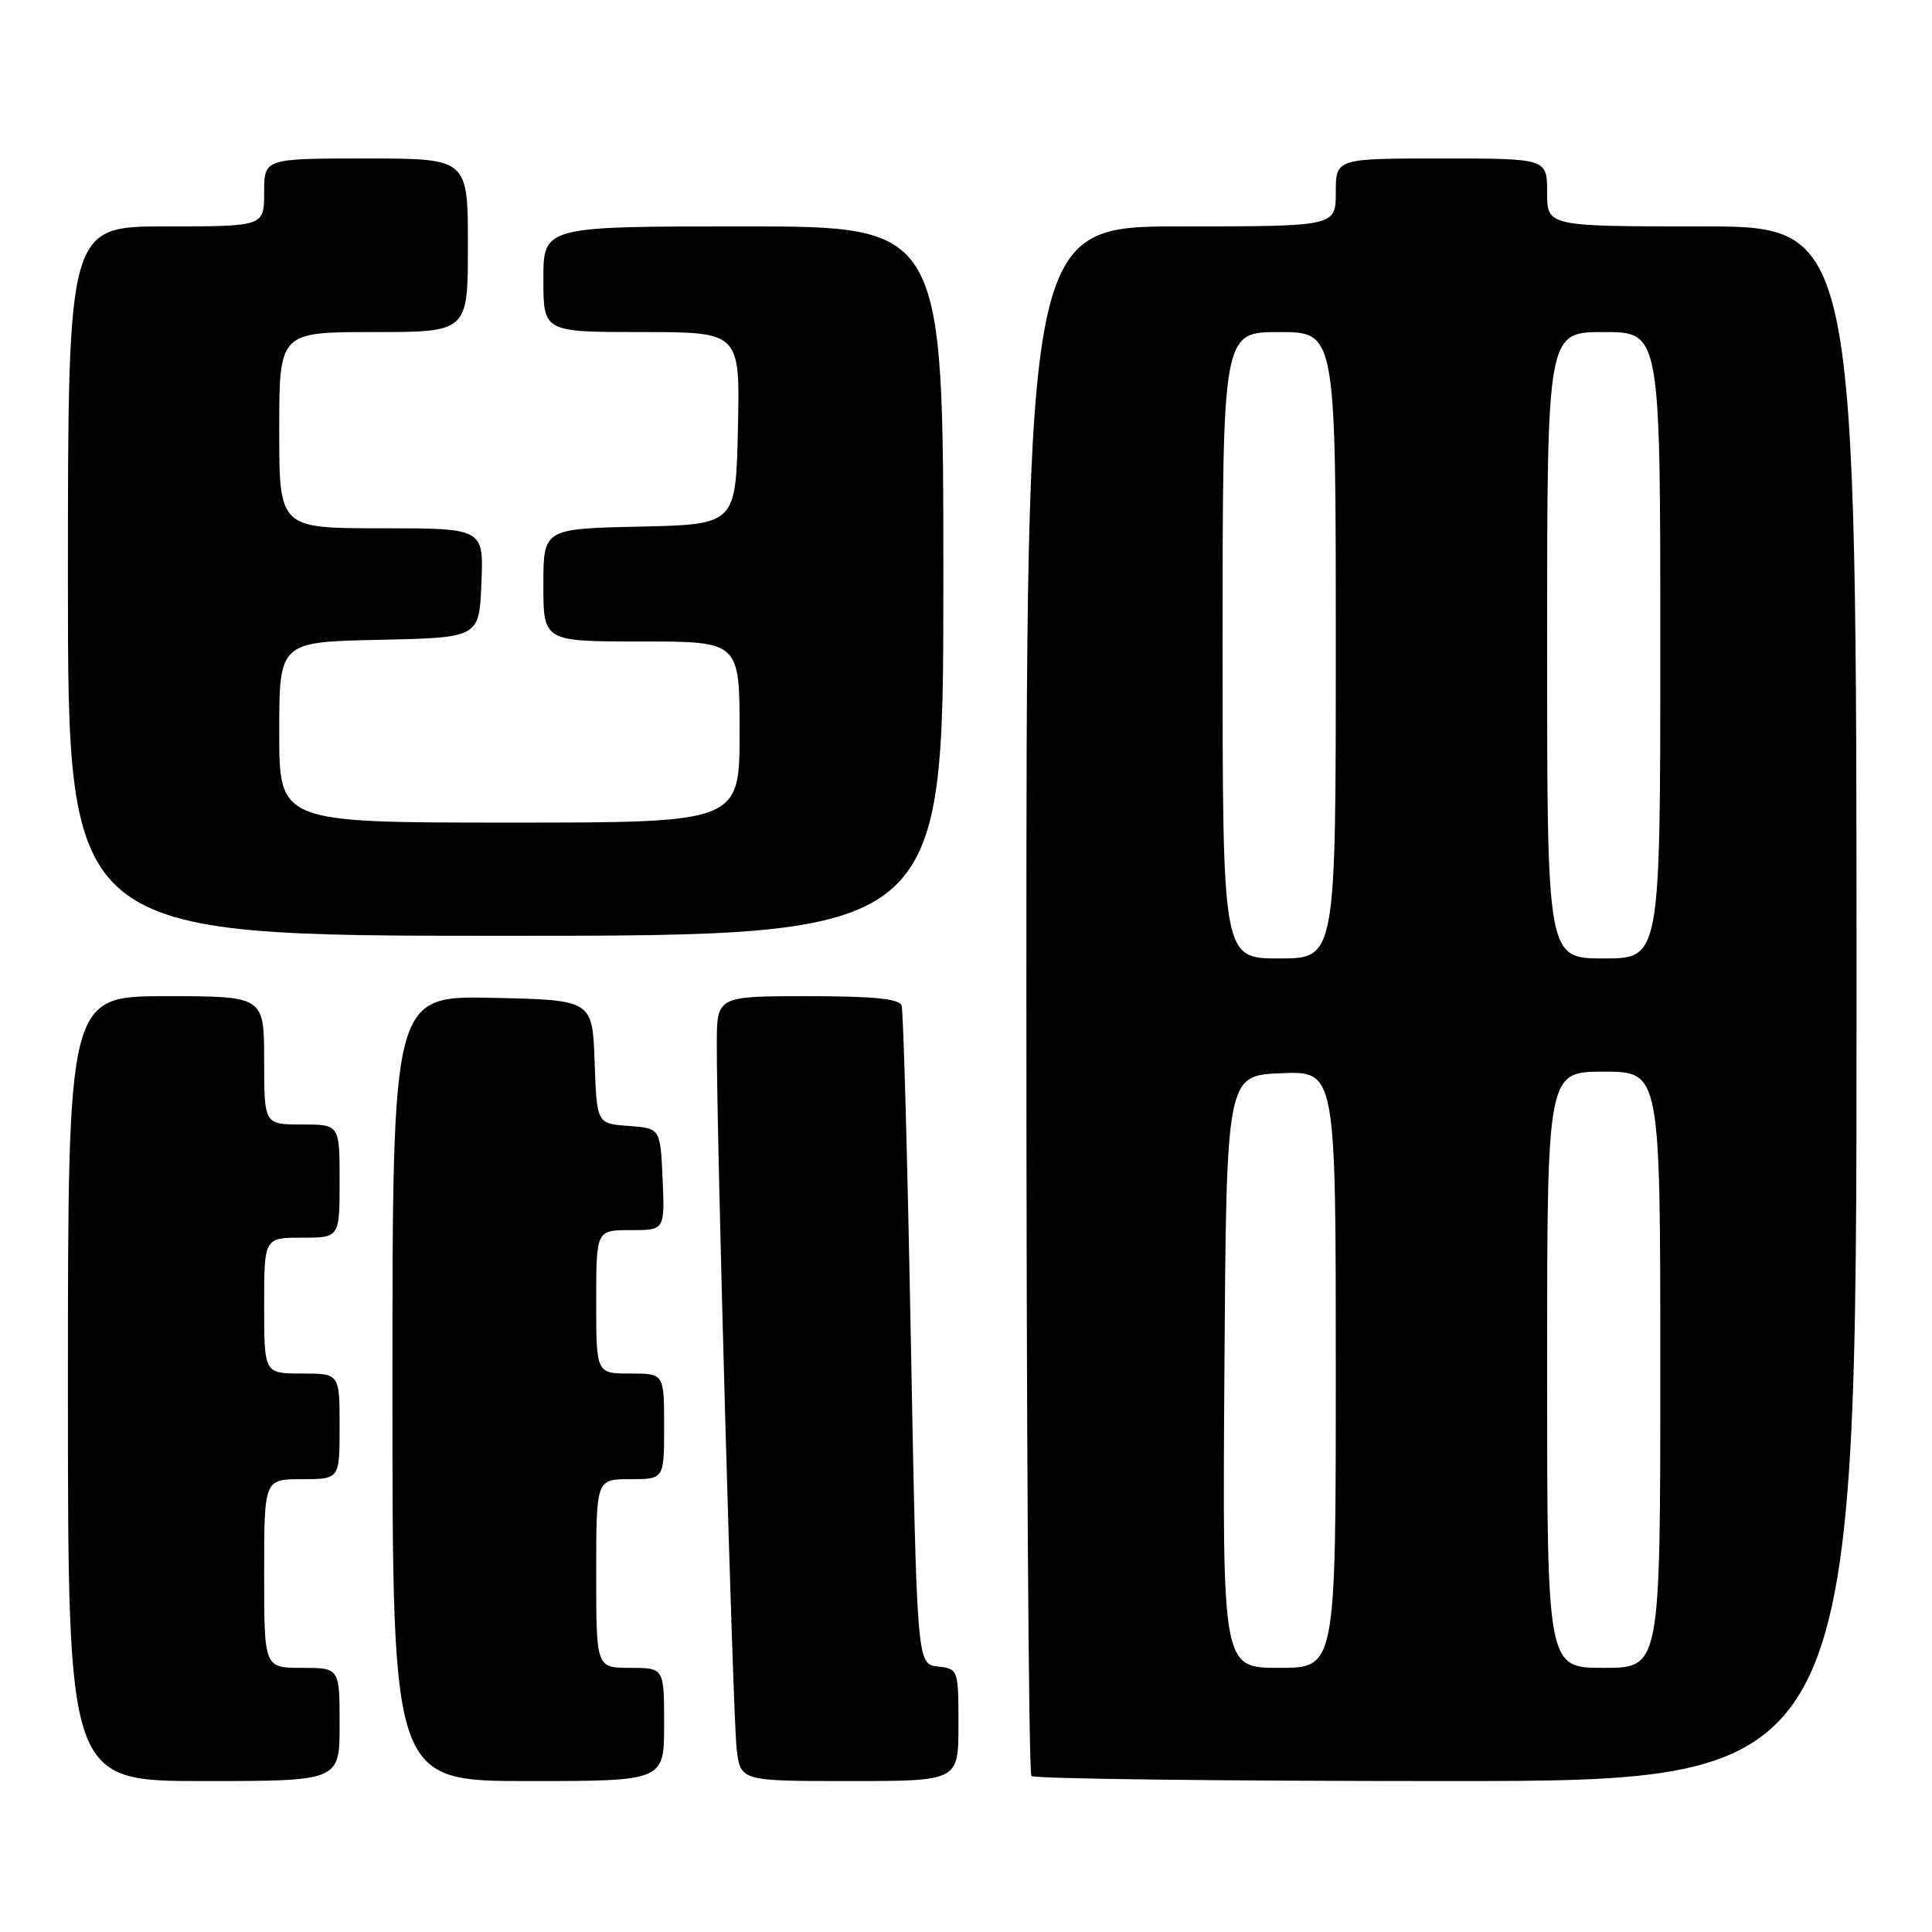 <?xml version="1.0" encoding="UTF-8" standalone="no"?>
<!DOCTYPE svg PUBLIC "-//W3C//DTD SVG 1.1//EN" "http://www.w3.org/Graphics/SVG/1.1/DTD/svg11.dtd" >
<svg xmlns="http://www.w3.org/2000/svg" xmlns:xlink="http://www.w3.org/1999/xlink" version="1.1" viewBox="0 0 256 256">
 <g >
 <path fill="currentColor"
d=" M 45.00 228.50 C 45.00 221.00 45.00 221.00 40.00 221.00 C 35.00 221.00 35.00 221.00 35.00 208.50 C 35.00 196.00 35.00 196.00 40.00 196.00 C 45.00 196.00 45.00 196.00 45.00 189.00 C 45.00 182.00 45.00 182.00 40.00 182.00 C 35.00 182.00 35.00 182.00 35.00 173.00 C 35.00 164.00 35.00 164.00 40.00 164.00 C 45.00 164.00 45.00 164.00 45.00 156.50 C 45.00 149.00 45.00 149.00 40.00 149.00 C 35.00 149.00 35.00 149.00 35.00 140.50 C 35.00 132.00 35.00 132.00 22.00 132.00 C 9.00 132.00 9.00 132.00 9.00 184.00 C 9.00 236.00 9.00 236.00 27.00 236.00 C 45.00 236.00 45.00 236.00 45.00 228.50 Z  M 88.00 228.50 C 88.00 221.00 88.00 221.00 83.50 221.00 C 79.00 221.00 79.00 221.00 79.00 208.50 C 79.00 196.00 79.00 196.00 83.50 196.00 C 88.00 196.00 88.00 196.00 88.00 189.00 C 88.00 182.00 88.00 182.00 83.50 182.00 C 79.00 182.00 79.00 182.00 79.00 172.50 C 79.00 163.00 79.00 163.00 83.55 163.00 C 88.09 163.00 88.09 163.00 87.80 156.25 C 87.50 149.50 87.50 149.50 83.29 149.19 C 79.08 148.89 79.08 148.89 78.79 140.69 C 78.50 132.50 78.50 132.50 65.25 132.22 C 52.00 131.94 52.00 131.94 52.00 183.97 C 52.00 236.00 52.00 236.00 70.00 236.00 C 88.00 236.00 88.00 236.00 88.00 228.50 Z  M 127.00 228.57 C 127.00 221.20 126.97 221.13 124.25 220.82 C 121.50 220.50 121.50 220.50 120.69 177.50 C 120.25 153.85 119.70 133.94 119.47 133.25 C 119.18 132.34 115.77 132.00 107.03 132.00 C 95.00 132.00 95.00 132.00 94.98 138.25 C 94.95 150.58 97.12 227.59 97.61 231.75 C 98.12 236.00 98.12 236.00 112.56 236.00 C 127.00 236.00 127.00 236.00 127.00 228.57 Z  M 246.00 133.00 C 246.00 30.00 246.00 30.00 225.50 30.00 C 205.00 30.00 205.00 30.00 205.00 25.50 C 205.00 21.00 205.00 21.00 191.00 21.00 C 177.00 21.00 177.00 21.00 177.00 25.50 C 177.00 30.00 177.00 30.00 156.50 30.00 C 136.00 30.00 136.00 30.00 136.00 132.33 C 136.00 188.62 136.30 234.97 136.67 235.33 C 137.03 235.70 161.78 236.00 191.67 236.00 C 246.00 236.00 246.00 236.00 246.00 133.00 Z  M 125.00 77.00 C 125.00 30.00 125.00 30.00 98.50 30.00 C 72.00 30.00 72.00 30.00 72.00 37.00 C 72.00 44.00 72.00 44.00 85.03 44.00 C 98.06 44.00 98.06 44.00 97.78 56.75 C 97.50 69.50 97.50 69.50 84.75 69.78 C 72.00 70.06 72.00 70.06 72.00 77.53 C 72.00 85.00 72.00 85.00 85.00 85.00 C 98.00 85.00 98.00 85.00 98.00 97.00 C 98.00 109.00 98.00 109.00 67.50 109.00 C 37.00 109.00 37.00 109.00 37.00 97.03 C 37.00 85.06 37.00 85.06 50.25 84.78 C 63.50 84.50 63.50 84.50 63.79 77.25 C 64.09 70.00 64.09 70.00 50.54 70.00 C 37.00 70.00 37.00 70.00 37.00 57.00 C 37.00 44.00 37.00 44.00 49.50 44.00 C 62.00 44.00 62.00 44.00 62.00 32.50 C 62.00 21.00 62.00 21.00 48.50 21.00 C 35.00 21.00 35.00 21.00 35.00 25.50 C 35.00 30.00 35.00 30.00 22.00 30.00 C 9.00 30.00 9.00 30.00 9.00 77.00 C 9.00 124.00 9.00 124.00 67.00 124.00 C 125.00 124.00 125.00 124.00 125.00 77.00 Z  M 162.24 181.75 C 162.50 142.50 162.50 142.50 169.75 142.21 C 177.00 141.91 177.00 141.91 177.00 181.46 C 177.00 221.00 177.00 221.00 169.49 221.00 C 161.98 221.00 161.98 221.00 162.24 181.75 Z  M 205.00 181.50 C 205.00 142.00 205.00 142.00 212.50 142.00 C 220.00 142.00 220.00 142.00 220.00 181.50 C 220.00 221.00 220.00 221.00 212.50 221.00 C 205.00 221.00 205.00 221.00 205.00 181.50 Z  M 162.00 85.50 C 162.00 44.00 162.00 44.00 169.50 44.00 C 177.00 44.00 177.00 44.00 177.00 85.50 C 177.00 127.00 177.00 127.00 169.50 127.00 C 162.00 127.00 162.00 127.00 162.00 85.50 Z  M 205.00 85.50 C 205.00 44.00 205.00 44.00 212.50 44.00 C 220.00 44.00 220.00 44.00 220.00 85.50 C 220.00 127.00 220.00 127.00 212.50 127.00 C 205.00 127.00 205.00 127.00 205.00 85.50 Z "/>
</g>
</svg>